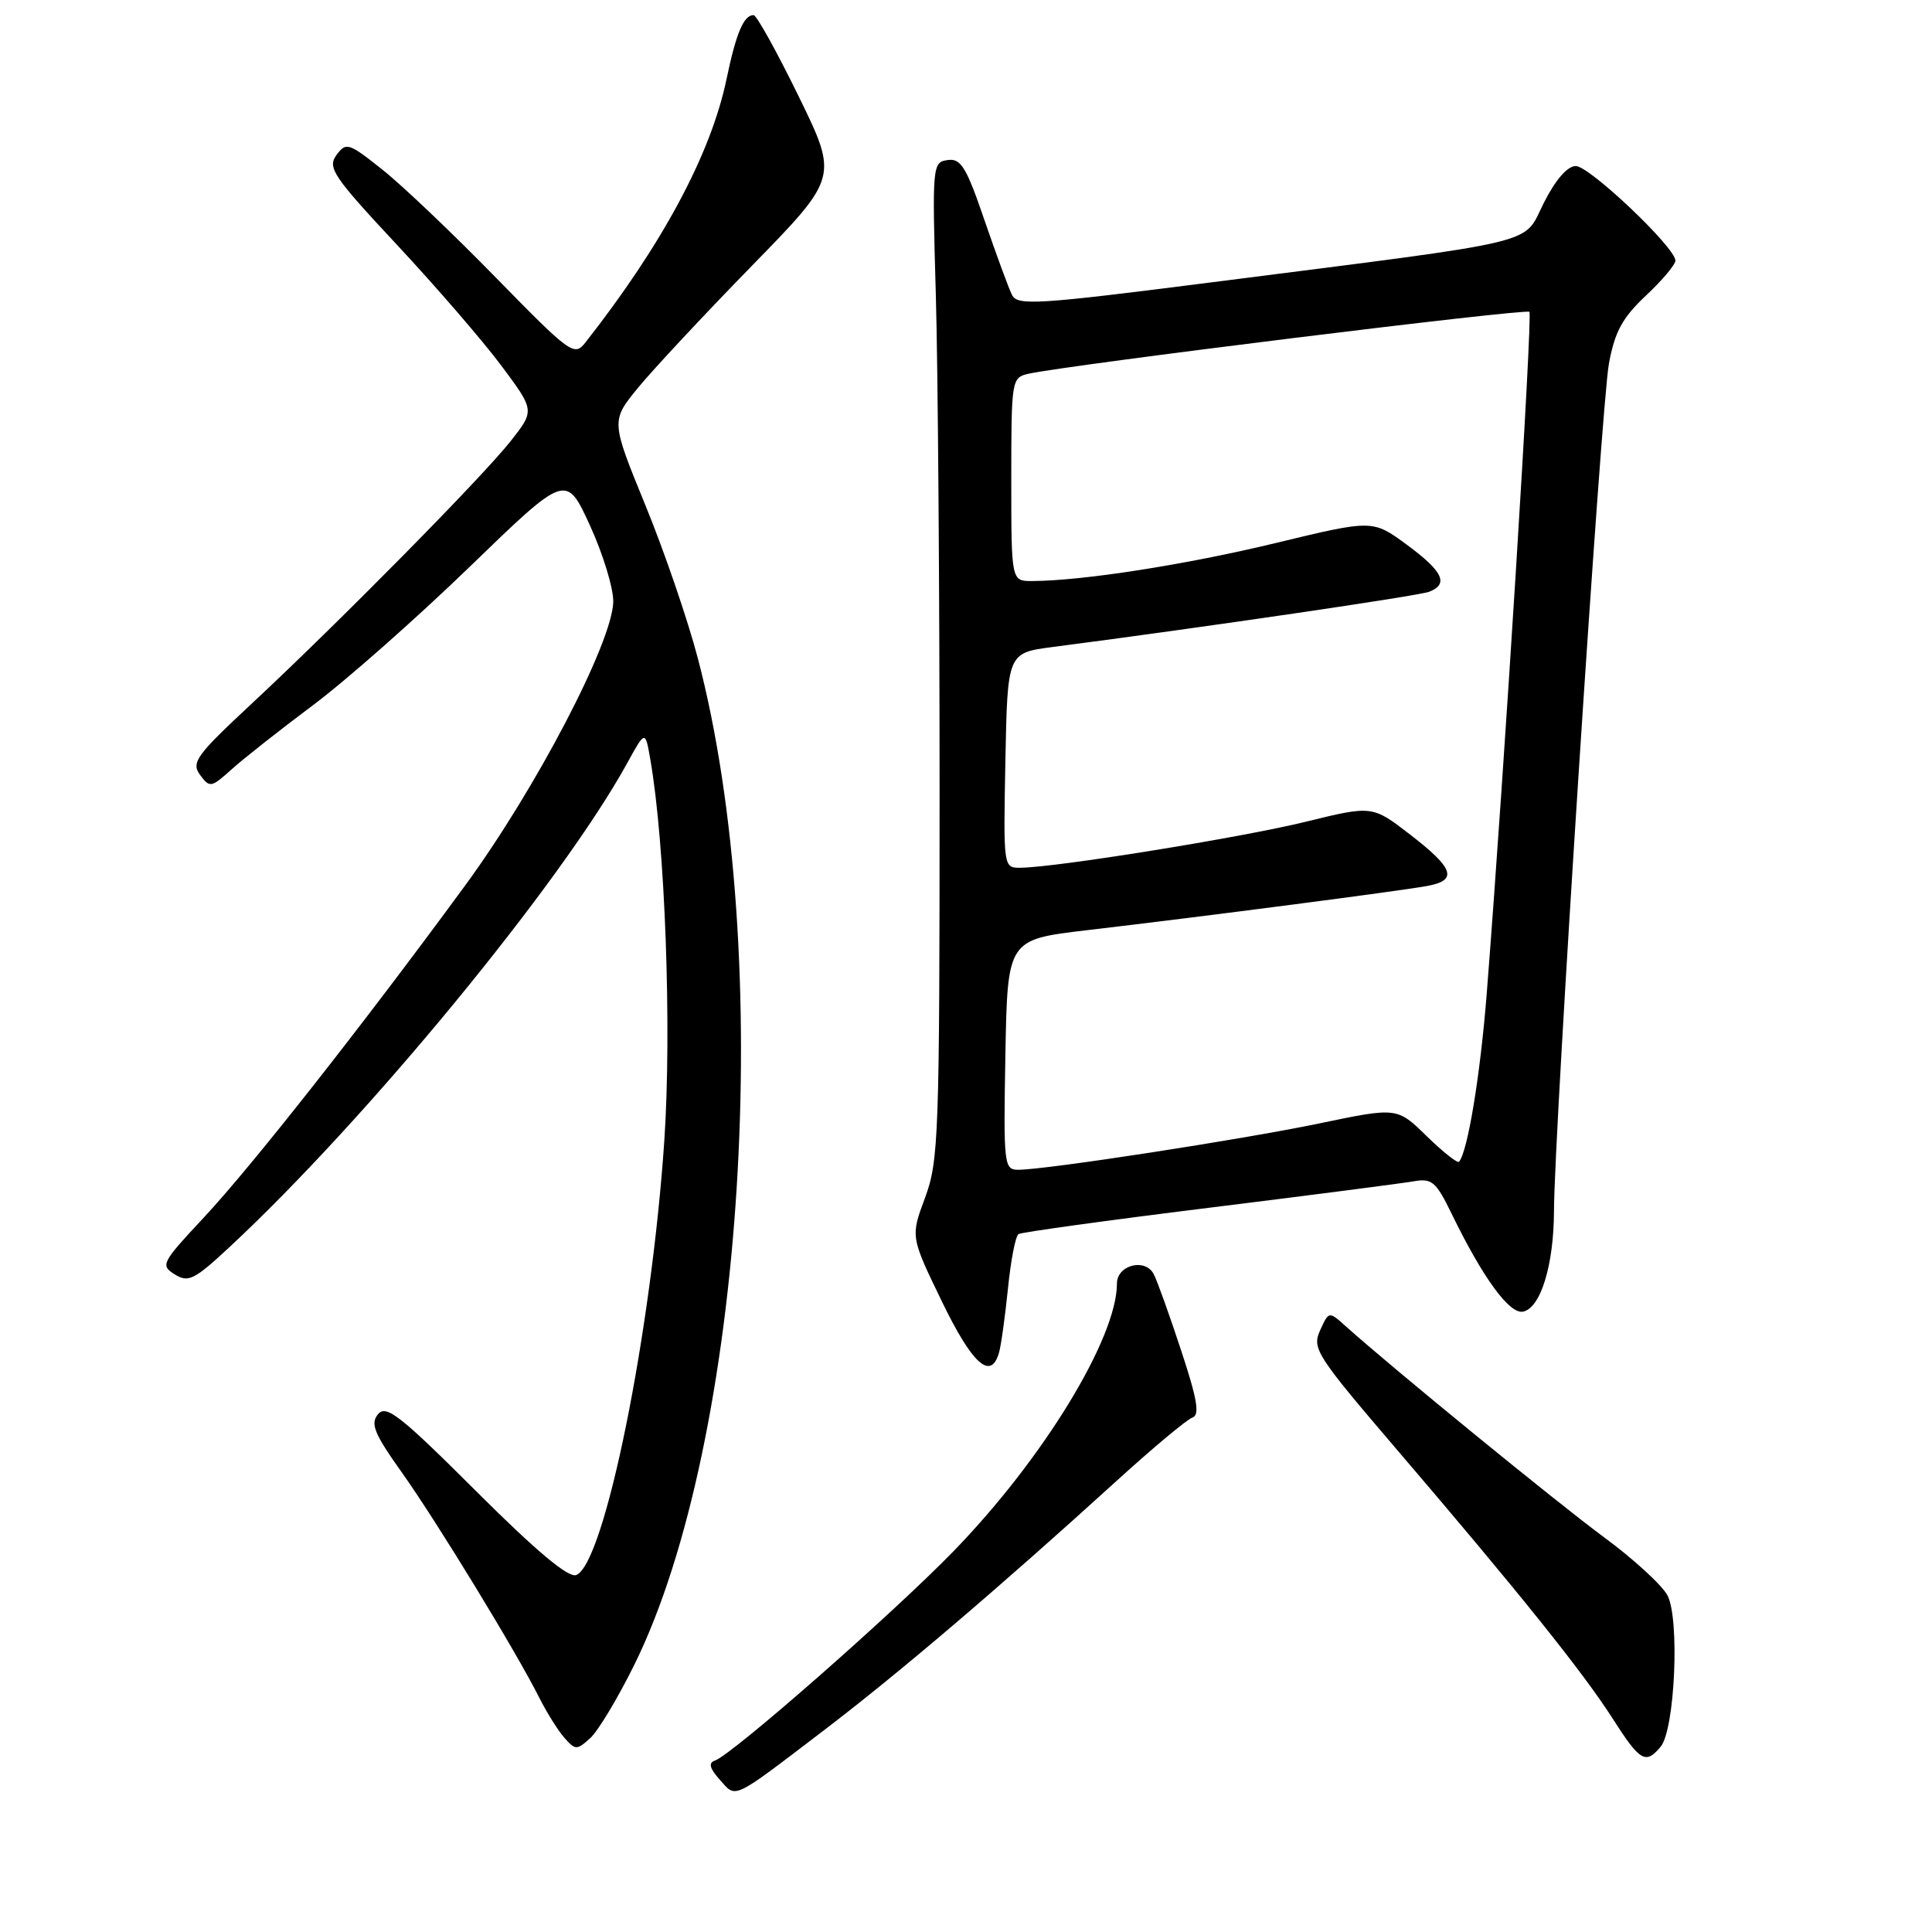 <?xml version="1.0" encoding="UTF-8" standalone="no"?>
<!DOCTYPE svg PUBLIC "-//W3C//DTD SVG 1.1//EN" "http://www.w3.org/Graphics/SVG/1.1/DTD/svg11.dtd" >
<svg xmlns="http://www.w3.org/2000/svg" xmlns:xlink="http://www.w3.org/1999/xlink" version="1.1" viewBox="0 0 256 256">
 <g >
 <path fill="currentColor"
d=" M 109.10 229.33 C 119.05 221.75 132.42 210.35 147.77 196.39 C 152.67 191.93 157.27 188.08 157.99 187.84 C 159.00 187.50 158.66 185.47 156.51 178.95 C 154.98 174.30 153.35 169.75 152.88 168.84 C 151.76 166.66 148.00 167.61 148.00 170.08 C 148.00 177.31 138.21 193.34 126.33 205.56 C 118.35 213.78 97.06 232.46 94.76 233.27 C 93.84 233.59 94.01 234.28 95.38 235.83 C 97.59 238.31 96.86 238.66 109.10 229.33 Z  M 220.05 231.44 C 221.94 229.16 222.59 214.47 220.94 211.38 C 220.21 210.02 216.43 206.56 212.55 203.70 C 206.36 199.14 184.41 181.21 178.29 175.71 C 176.08 173.73 176.08 173.73 174.92 176.28 C 173.82 178.69 174.41 179.59 185.17 192.17 C 201.14 210.83 209.74 221.55 213.68 227.71 C 217.32 233.41 218.06 233.84 220.05 231.44 Z  M 84.07 220.55 C 98.69 190.91 102.75 126.42 92.47 87.24 C 91.14 82.15 88.00 72.99 85.49 66.88 C 80.95 55.77 80.95 55.77 84.56 51.36 C 86.55 48.94 93.33 41.67 99.62 35.23 C 111.07 23.50 111.07 23.50 105.82 12.75 C 102.93 6.84 100.25 2.00 99.85 2.00 C 98.55 2.00 97.54 4.39 96.28 10.43 C 94.22 20.37 87.78 32.39 77.54 45.42 C 76.10 47.25 75.54 46.84 65.76 36.84 C 60.12 31.06 53.35 24.61 50.72 22.52 C 46.19 18.91 45.86 18.80 44.58 20.55 C 43.36 22.22 44.14 23.37 52.61 32.45 C 57.77 37.98 63.98 45.17 66.42 48.44 C 70.86 54.39 70.86 54.39 67.68 58.43 C 63.95 63.17 45.01 82.37 33.34 93.25 C 25.98 100.10 25.31 101.04 26.51 102.68 C 27.79 104.41 27.99 104.38 30.68 101.95 C 32.23 100.55 37.08 96.73 41.46 93.45 C 45.84 90.18 55.18 81.93 62.22 75.12 C 75.01 62.74 75.01 62.74 78.17 69.62 C 79.90 73.40 81.29 77.95 81.26 79.73 C 81.16 85.09 71.01 104.53 61.65 117.31 C 48.04 135.88 33.33 154.57 26.97 161.37 C 21.41 167.32 21.23 167.66 23.15 168.86 C 24.94 169.98 25.73 169.60 30.33 165.32 C 48.56 148.39 74.40 116.95 83.10 101.13 C 85.50 96.76 85.50 96.76 86.17 100.63 C 88.13 111.85 89.02 136.23 88.03 151.06 C 86.32 176.53 80.10 207.26 76.35 208.70 C 75.31 209.10 71.06 205.54 63.08 197.58 C 53.02 187.54 51.17 186.09 50.09 187.39 C 49.04 188.65 49.58 189.96 53.31 195.20 C 57.94 201.73 68.41 218.88 71.48 225.00 C 72.45 226.93 73.93 229.29 74.78 230.26 C 76.24 231.92 76.43 231.92 78.21 230.31 C 79.25 229.37 81.89 224.98 84.07 220.55 Z  M 132.37 179.25 C 132.65 178.29 133.18 174.46 133.56 170.74 C 133.93 167.02 134.56 163.77 134.96 163.52 C 135.36 163.28 146.67 161.71 160.09 160.05 C 173.52 158.39 185.74 156.80 187.26 156.54 C 189.73 156.10 190.26 156.54 192.32 160.77 C 196.46 169.29 200.00 174.15 201.80 173.80 C 204.13 173.35 205.88 167.69 205.91 160.50 C 205.94 149.87 212.18 53.68 213.19 48.18 C 213.97 43.95 214.97 42.11 218.08 39.18 C 220.24 37.16 222.00 35.06 222.00 34.53 C 222.00 32.80 210.62 22.00 208.80 22.00 C 207.69 22.00 206.11 23.82 204.57 26.87 C 201.69 32.54 205.15 31.71 160.70 37.39 C 137.45 40.36 134.82 40.53 134.10 39.09 C 133.66 38.22 132.03 33.77 130.46 29.21 C 128.04 22.12 127.32 20.95 125.56 21.21 C 123.55 21.49 123.51 21.90 124.00 39.00 C 124.28 48.62 124.50 78.33 124.50 105.00 C 124.50 150.40 124.38 153.83 122.58 158.69 C 120.65 163.87 120.65 163.87 124.80 172.44 C 128.83 180.77 131.29 182.98 132.37 179.25 Z  M 133.22 139.75 C 133.50 124.50 133.50 124.50 144.00 123.26 C 159.78 121.41 186.13 117.98 189.25 117.37 C 193.17 116.61 192.62 115.04 186.88 110.61 C 181.84 106.72 181.84 106.72 173.00 108.89 C 164.50 110.98 139.93 114.94 135.22 114.98 C 132.95 115.00 132.95 115.00 133.22 100.75 C 133.50 86.51 133.50 86.51 139.50 85.73 C 159.72 83.10 187.95 78.95 189.35 78.42 C 192.01 77.40 191.22 75.72 186.40 72.17 C 181.88 68.85 181.88 68.85 169.01 71.96 C 157.13 74.83 143.40 76.97 136.75 76.99 C 134.00 77.00 134.00 77.00 134.00 63.52 C 134.00 50.36 134.05 50.03 136.25 49.53 C 141.36 48.38 202.19 40.85 202.65 41.32 C 203.10 41.77 199.34 101.91 196.99 131.77 C 196.14 142.49 194.48 152.59 193.33 153.94 C 193.13 154.17 191.20 152.65 189.04 150.54 C 185.12 146.71 185.12 146.71 174.81 148.86 C 164.41 151.02 138.57 155.00 134.92 155.00 C 133.03 155.00 132.96 154.35 133.22 139.75 Z "/>
</g>
</svg>